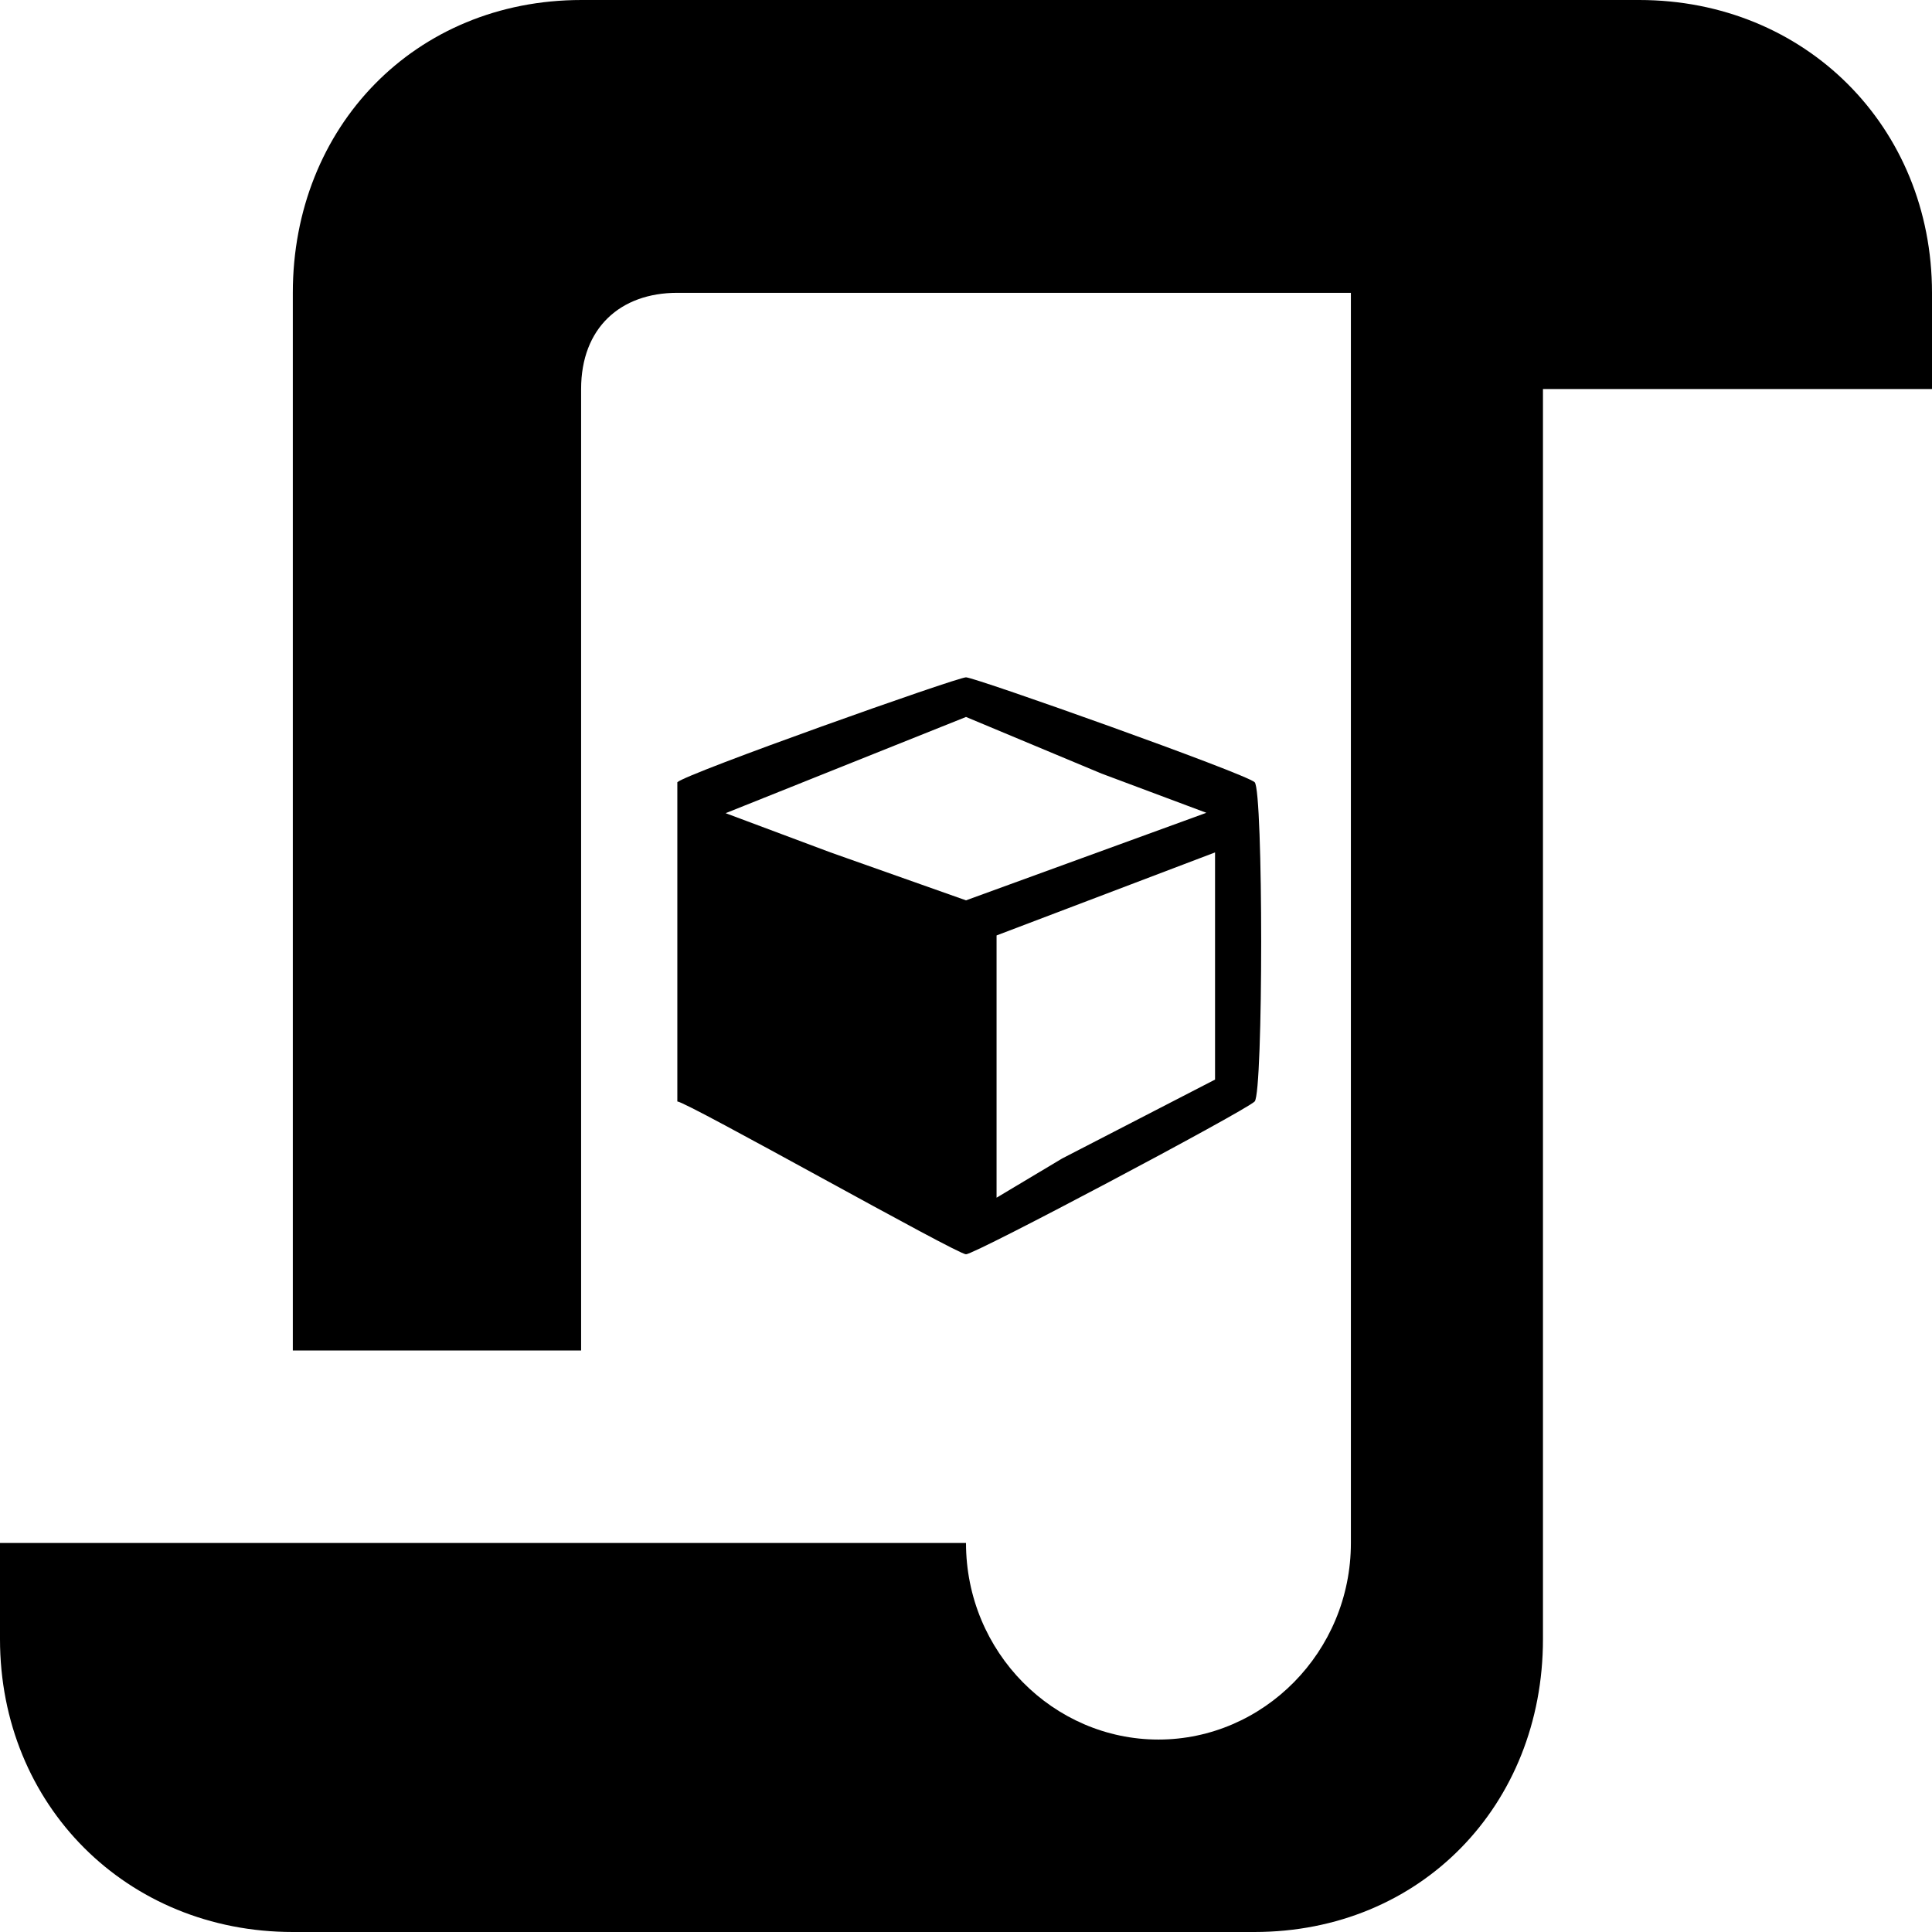 <?xml version="1.0" encoding="utf-8"?>
<!-- Generator: Adobe Illustrator 23.0.1, SVG Export Plug-In . SVG Version: 6.00 Build 0)  -->
<svg version="1.1" id="Layer_1" xmlns="http://www.w3.org/2000/svg" xmlns:xlink="http://www.w3.org/1999/xlink" x="0px" y="0px"
	 viewBox="0 0 512 512" style="enable-background:new 0 0 512 512;" xml:space="preserve">
<path d="M512,77.6v25.5H408.9v331.3c0,44-32.4,77.6-76.5,77.6H77.6C33.6,512,0,478.4,0,434.4v-25.5h256c0,29,23.2,52.1,51,52.1
	s51-23.2,51-52.1V77.6H179.5c-15.1,0-25.5,9.3-25.5,25.5v254.8H77.6V77.6C77.6,33.6,110,0,154.1,0h280.3C478.4,0,512,33.6,512,77.6z
	 M332.5,207.3c2.3,2.3,2.3,82.2,0,84.6s-74.1,40.5-76.5,40.5s-74.1-40.5-76.5-40.5v-84.6c2.3-2.3,74.1-27.8,76.5-27.8
	S330.1,205,332.5,207.3z M256,238.6l63.7-23.2h-2.3h2.3L291.9,205L256,190l-63.7,25.5l27.8,10.4L256,238.6z M322,225.9l-57.9,22
	v69.5l17.4-10.4l40.5-20.9V225.9z"/>
</svg>
